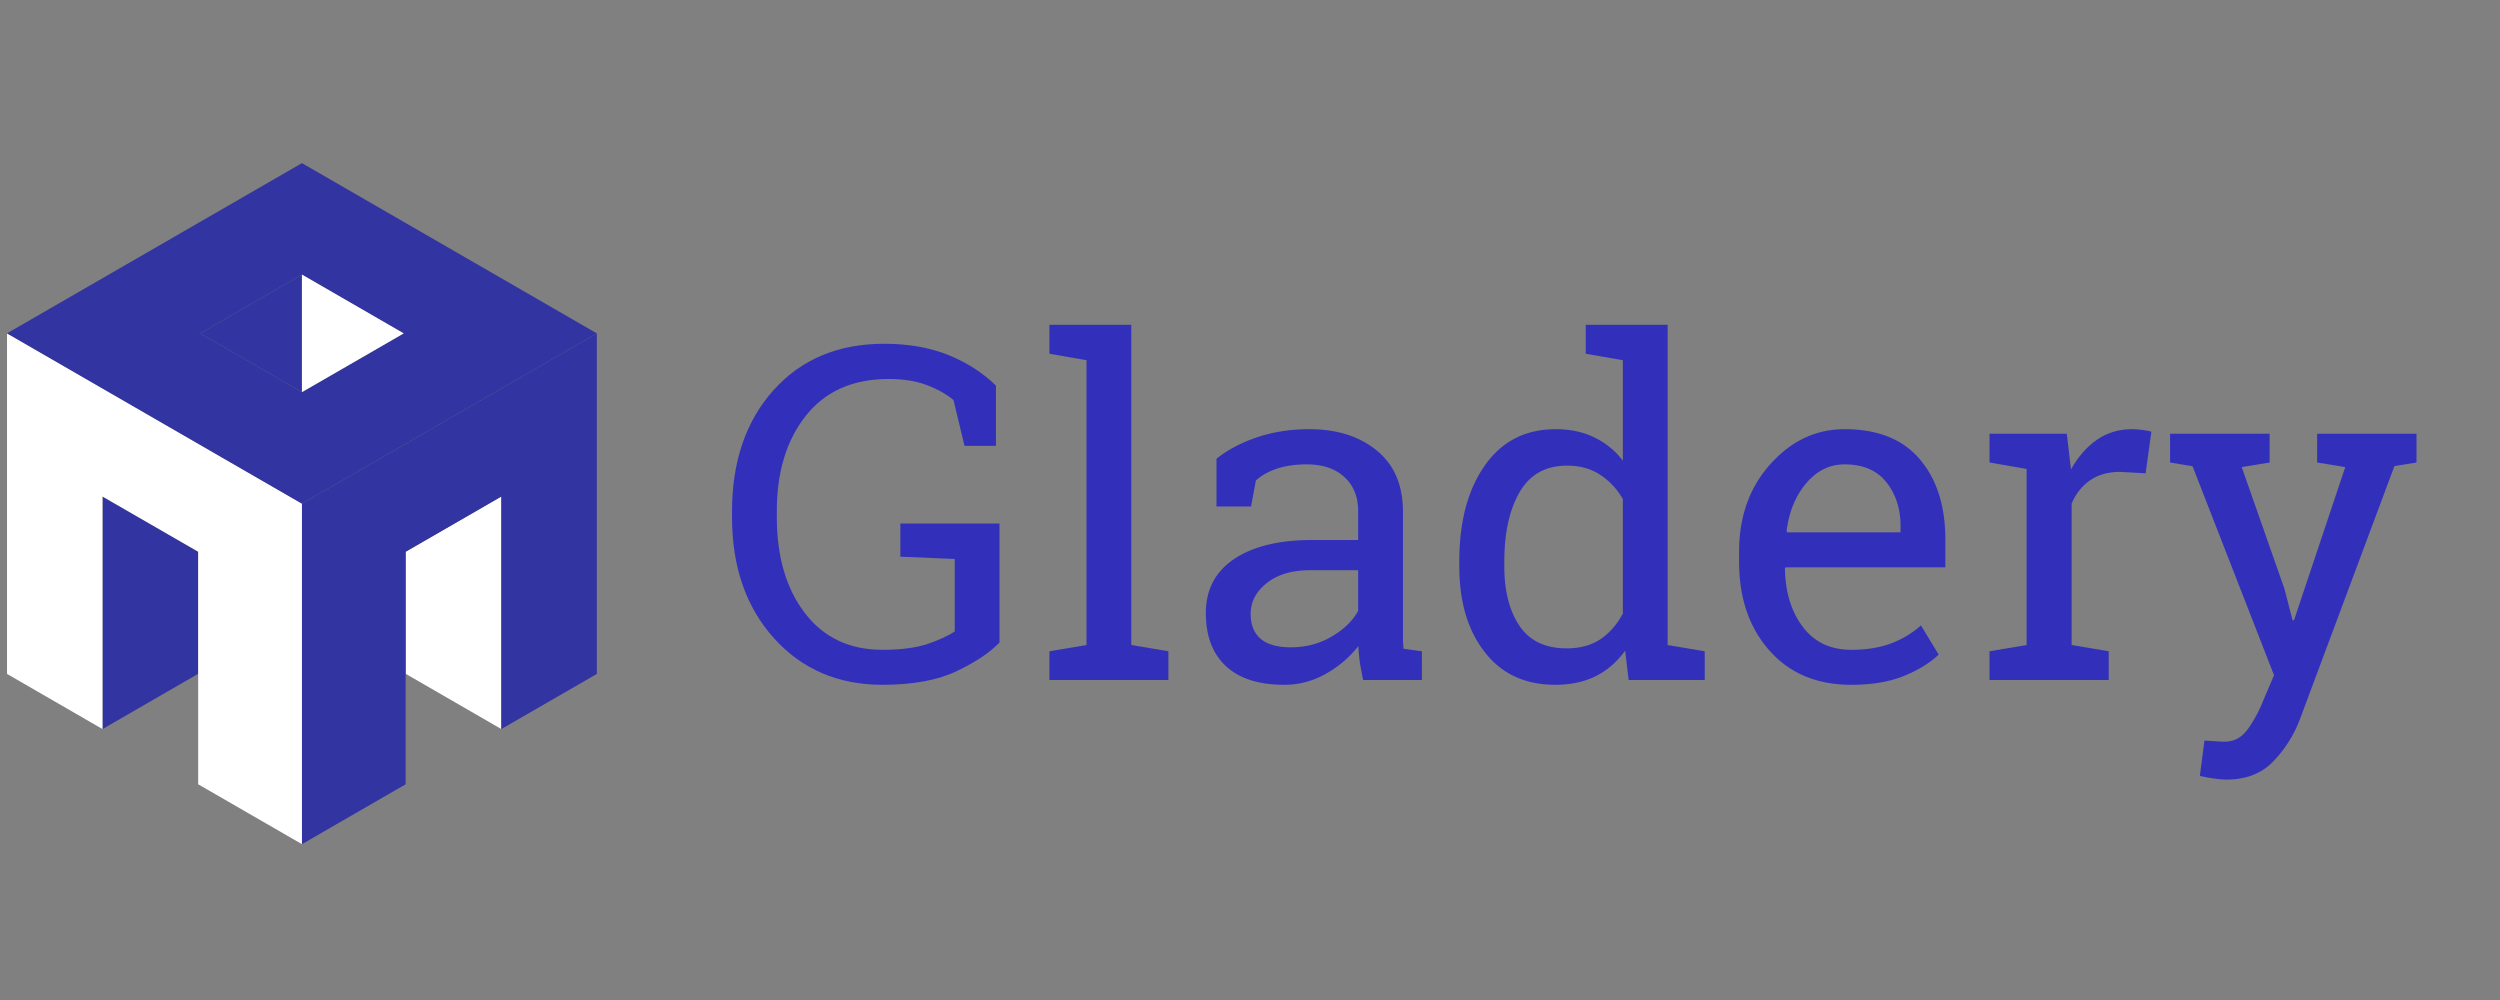 <svg xmlns="http://www.w3.org/2000/svg" xmlns:xlink="http://www.w3.org/1999/xlink" width="250" height="100" viewBox="0 0 187.5 75" version="1.2"><rect x="0" y="0" width="187.5" height="75" fill="#808080" stroke="none"/><defs><symbol overflow="visible" id="a"><path d="M21-2.813c-.73.762-1.809 1.481-3.234 2.157C16.348.02 14.5.359 12.219.359c-3.324 0-6.04-1.164-8.14-3.5C1.983-5.473.937-8.5.937-12.219v-.422c0-3.738 1.035-6.77 3.109-9.093 2.082-2.32 4.848-3.485 8.297-3.485 1.844 0 3.46.29 4.86.86 1.394.574 2.57 1.336 3.53 2.28v4.517h-2.359L17.547-21c-.555-.457-1.227-.832-2.016-1.125-.793-.3-1.742-.453-2.844-.453-2.687 0-4.761.922-6.218 2.765-1.45 1.836-2.172 4.215-2.172 7.141v.453c0 2.969.703 5.371 2.11 7.203 1.405 1.836 3.343 2.75 5.812 2.75 1.351 0 2.46-.14 3.328-.421.875-.29 1.57-.61 2.094-.954v-5.437l-4.078-.172v-2.484H21zm0 0"/></symbol><symbol overflow="visible" id="b"><path d="M1.063-24.469v-2.172h6.14v24.016l2.781.469V0H1.063v-2.156l2.78-.469v-21.36zm0 0"/></symbol><symbol overflow="visible" id="c"><path d="M13.578 0c-.105-.5-.187-.945-.25-1.344-.055-.406-.09-.804-.11-1.203a8.035 8.035 0 01-2.437 2.078 6.2 6.2 0 01-3.11.828c-1.929 0-3.39-.468-4.39-1.406-1-.937-1.5-2.258-1.5-3.969 0-1.757.707-3.113 2.125-4.062 1.414-.945 3.36-1.422 5.828-1.422h3.47v-2.156c0-1.082-.345-1.938-1.032-2.563-.68-.633-1.625-.953-2.844-.953-.844 0-1.59.11-2.234.328-.649.219-1.168.516-1.563.89l-.36 1.938H2.579v-3.578c.844-.676 1.86-1.21 3.047-1.61 1.195-.405 2.5-.608 3.906-.608 2.094 0 3.785.539 5.078 1.609 1.301 1.062 1.954 2.59 1.954 4.578v9.609c.007.22.023.446.046.672l1.375.188V0zM8.156-2.453c1.114 0 2.13-.266 3.047-.797.926-.54 1.594-1.188 2-1.938v-3.046H9.61c-1.375 0-2.464.324-3.265.968-.805.637-1.203 1.407-1.203 2.313 0 .812.25 1.433.75 1.86.5.429 1.254.64 2.265.64zm0 0"/></symbol><symbol overflow="visible" id="d"><path d="M13.969-2.203c-.606.844-1.344 1.484-2.219 1.922-.867.426-1.875.64-3.031.64-2.25 0-4.012-.816-5.281-2.453C2.163-3.727 1.53-5.875 1.53-8.53v-.36c0-2.976.633-5.375 1.907-7.187 1.269-1.82 3.046-2.735 5.328-2.735 1.082 0 2.039.204 2.875.61a5.85 5.85 0 012.156 1.75v-7.531l-2.781-.485v-2.172h6.14v24.016l2.782.469V0h-5.704zM4.906-8.531c0 1.855.38 3.344 1.14 4.469.759 1.125 1.938 1.687 3.532 1.687 1 0 1.836-.223 2.516-.672.687-.457 1.254-1.101 1.703-1.937v-8.579a5.188 5.188 0 00-1.703-1.828c-.688-.457-1.516-.687-2.485-.687-1.605 0-2.793.668-3.562 2-.762 1.324-1.14 3.055-1.14 5.187zm0 0"/></symbol><symbol overflow="visible" id="e"><path d="M9.953.36c-2.574 0-4.621-.852-6.14-2.563C2.288-3.922 1.53-6.145 1.53-8.875v-.75c0-2.633.782-4.82 2.344-6.563 1.57-1.75 3.426-2.625 5.563-2.625 2.488 0 4.367.75 5.64 2.25C16.36-15.063 17-13.055 17-10.546v2.094H5.016l-.047.094C5-6.586 5.445-5.13 6.312-3.984c.864 1.148 2.079 1.718 3.641 1.718 1.133 0 2.129-.16 2.985-.484a7.13 7.13 0 002.234-1.344L16.5-1.906c-.668.636-1.543 1.172-2.625 1.61-1.086.437-2.39.655-3.922.655zm-.515-16.532c-1.126 0-2.09.48-2.891 1.438-.793.949-1.277 2.136-1.453 3.562l.031.094h8.516v-.453c0-1.313-.356-2.41-1.063-3.297-.7-.895-1.746-1.344-3.14-1.344zm0 0"/></symbol><symbol overflow="visible" id="f"><path d="M1.516-16.313v-2.156h5.796l.313 2.672c.531-.945 1.176-1.687 1.938-2.219.769-.53 1.648-.797 2.64-.797.258 0 .531.024.813.063.28.031.492.074.64.125L13.22-15.5l-1.922-.11c-.887 0-1.633.212-2.235.626-.605.418-1.07 1-1.39 1.75v10.609l2.781.469V0H1.516v-2.156l2.78-.469v-13.203zm0 0"/></symbol><symbol overflow="visible" id="g"><path d="M19.078-16.313l-1.656.266-7.047 18.875a9.236 9.236 0 01-2.016 3.25c-.875.926-2.054 1.39-3.53 1.39-.263 0-.606-.03-1.032-.093a8.748 8.748 0 01-.969-.188l.344-2.64c-.063-.012.14 0 .61.031.468.031.765.047.89.047.719 0 1.3-.313 1.75-.938a9.922 9.922 0 001.156-2.14L8.391-.36 2.28-16.031l-1.687-.282v-2.156h7.468v2.157l-2.093.343 3.203 9.125.61 2.36h.109l3.843-11.485-2.109-.344v-2.156h7.453zm0 0"/></symbol></defs><path d="M30.426 41.379v9.156l7.172 4.145V37.238l-7.172 4.14" fill="#fff"/><path d="M22.645 63.313l7.78-4.493V41.38l7.173-4.14v17.44l7.164-4.136v-25.54l-9.664 5.583-12.453 7.187v25.54M7.688 37.238V54.68l7.175-4.145V41.38l-7.175-4.14" fill="#3134a1"/><path d="M7.688 37.238l7.175 4.14V58.82l7.782 4.492V37.773L.527 25.003v25.54l7.16 4.137V37.238" fill="#fff"/><path d="M15.012 25.004l7.633-4.41 7.632 4.41-7.632 4.406zm29.75 0l-22.117-12.77L.527 25l22.118 12.773 12.453-7.187 9.664-5.582" fill="#3134a1"/><path d="M22.645 20.594l-7.633 4.41 7.633 4.406zm0 0" fill="#3134a1"/><path d="M30.277 25.004l-7.632-4.41v8.816zm0 0" fill="#fff"/><use xlink:href="#a" x="53.964" y="51.001" fill="#3230bb"/><use xlink:href="#b" x="77.645" y="51.001" fill="#3230bb"/><use xlink:href="#c" x="88.658" y="51.001" fill="#3230bb"/><use xlink:href="#d" x="107.917" y="51.001" fill="#3230bb"/><use xlink:href="#e" x="128.901" y="51.001" fill="#3230bb"/><use xlink:href="#f" x="147.699" y="51.001" fill="#3230bb"/><use xlink:href="#g" x="162.161" y="51.001" fill="#3230bb"/></svg>
